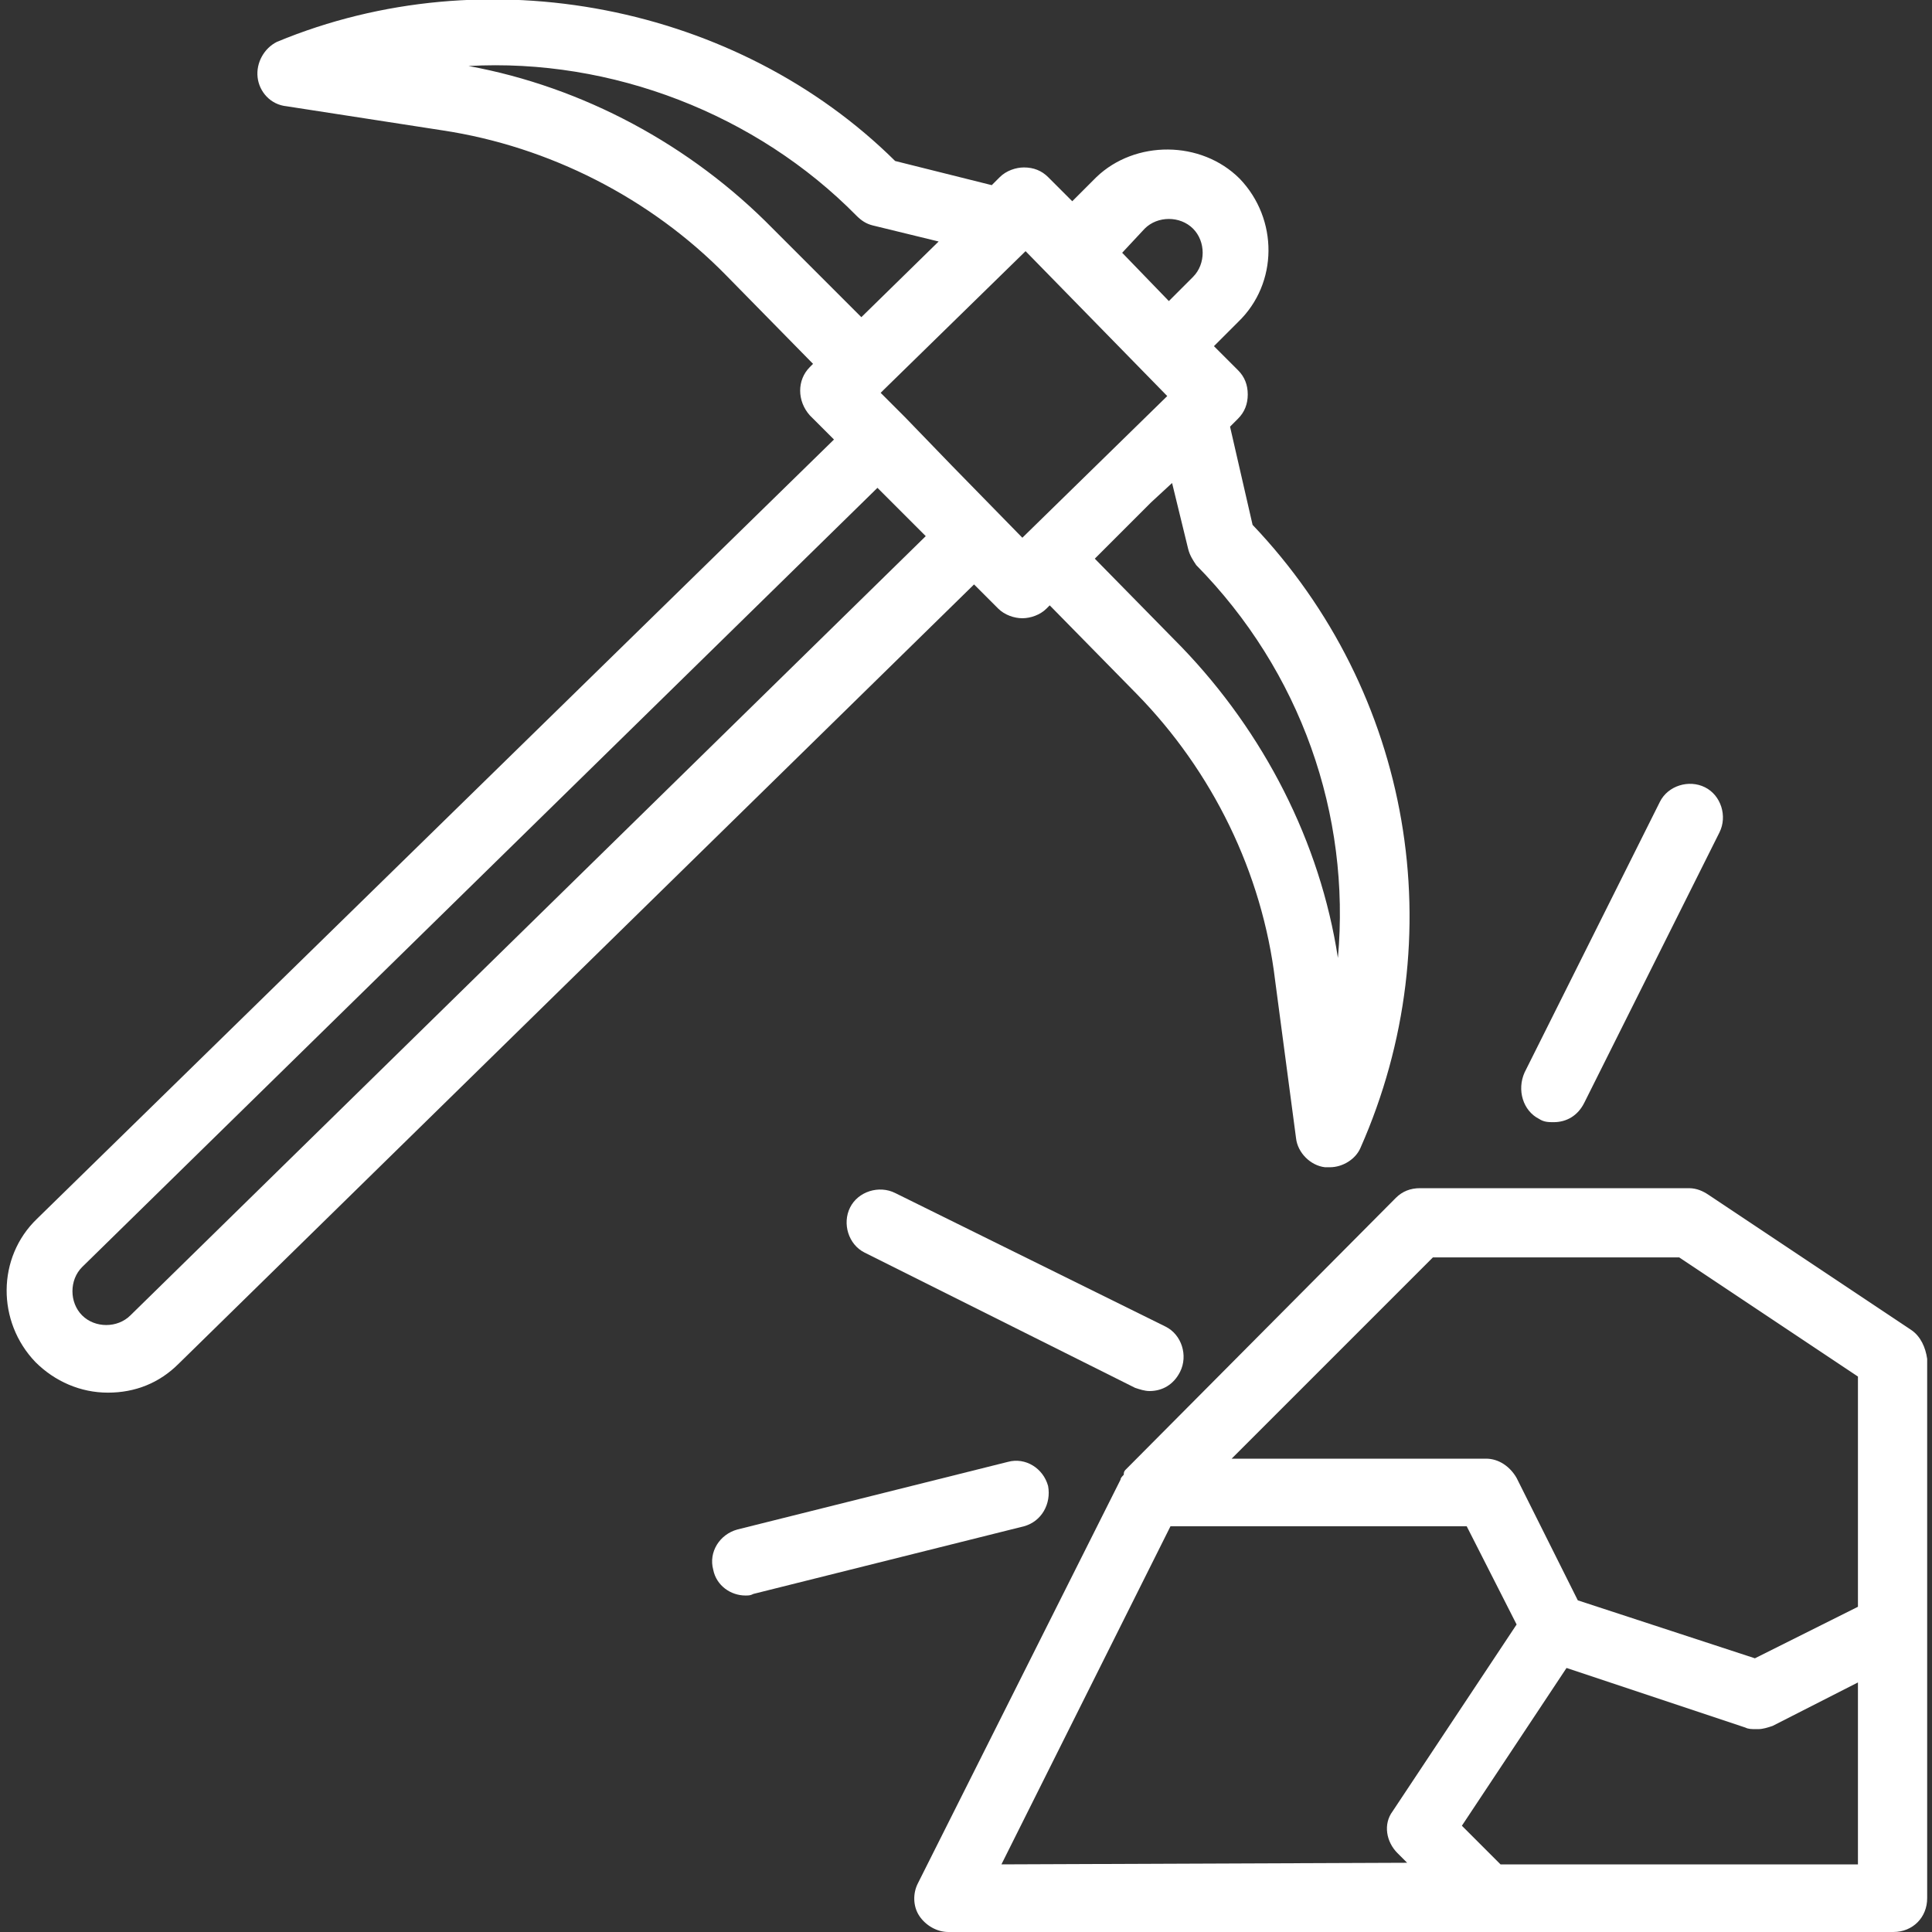 <?xml version="1.0" encoding="utf-8"?>
<!-- Generator: Adobe Illustrator 25.2.3, SVG Export Plug-In . SVG Version: 6.00 Build 0)  -->
<svg version="1.1" id="Laag_1" xmlns="http://www.w3.org/2000/svg" xmlns:xlink="http://www.w3.org/1999/xlink" x="0px" y="0px"
	 viewBox="0 0 120 120" style="enable-background:new 0 0 120 120;" xml:space="preserve">
<rect x="0" y="0" width="120" height="120" fill="#333333" stroke="none"/>
<style type="text/css">
	.st0{fill:#ffffff;}
</style>
<g>
	<g>
		<path class="st0" d="M62,37.8c0.4,0.4,1,0.6,1.5,0.6c0.5,0,1.1-0.2,1.5-0.6l0.2-0.2l5.4,5.5c4.7,4.8,7.8,11.1,8.6,17.8l1.3,9.8
			c0.1,0.9,0.9,1.7,1.8,1.8c0.1,0,0.2,0,0.3,0c0.8,0,1.6-0.5,1.9-1.2c5.8-13.1,3.2-28.3-6.7-38.7l-1.4-6.1l0.5-0.5
			c0.4-0.4,0.6-0.9,0.6-1.5s-0.2-1.1-0.6-1.5l-1.5-1.5l1.5-1.5c2.5-2.4,2.5-6.4,0.1-8.9c-2.4-2.4-6.5-2.4-8.9-0.1l-1.5,1.5l-1.5-1.5
			c-0.4-0.4-0.9-0.6-1.5-0.6c0,0,0,0,0,0c-0.5,0-1.1,0.2-1.5,0.6l-0.5,0.5l-6-1.5C45.8,0.3,30.2-2.8,17.2,2.6
			C16.4,3,15.9,3.9,16,4.8c0.1,0.9,0.8,1.7,1.8,1.8l9.7,1.5c6.6,1,12.9,4.2,17.6,9l5.4,5.5l-0.2,0.2c-0.8,0.8-0.8,2.1,0,3l1.5,1.5
			L2.3,75.7c-2.5,2.4-2.5,6.4-0.1,8.9c1.2,1.2,2.8,1.9,4.5,1.9c1.7,0,3.2-0.6,4.4-1.8l49.4-48.4L62,37.8z M71.1,14.2
			c0.8-0.8,2.2-0.8,3,0c0.8,0.8,0.8,2.2,0,3l-1.5,1.5l-2.9-3L71.1,14.2z M56.2,25.9L56.2,25.9l-1.5-1.5l0.2-0.2l0,0l8.8-8.6l8.8,9
			l-9,8.8l-4.4-4.5L56.2,25.9z M73.8,34.1c0.1,0.4,0.3,0.7,0.5,1c6.5,6.6,9.6,15.5,8.8,24.4c-1.1-7.2-4.6-14-9.7-19.3l-5.4-5.5
			l3.5-3.5l1.3-1.2L73.8,34.1z M48,14.2C42.9,9,36.2,5.4,29.1,4.1c8.9-0.5,17.9,3,24.1,9.3c0.3,0.3,0.6,0.5,1,0.6l4.1,1l-4.8,4.7
			L48,14.2z M8.1,81.7c-0.8,0.8-2.2,0.8-3,0c-0.8-0.8-0.8-2.2,0-3l49.4-48.4l1.5,1.5l1.5,1.5L8.1,81.7z"/>
		<path class="st0" d="M118.7,82.6l-12.6-8.4c-0.3-0.2-0.7-0.4-1.2-0.4H88.2c-0.6,0-1.1,0.2-1.5,0.6L69.9,91.3
			c-0.1,0.1-0.1,0.2-0.1,0.3c-0.1,0.1-0.2,0.2-0.2,0.3L57,117c-0.3,0.6-0.3,1.4,0.1,2c0.4,0.6,1.1,1,1.8,1h33.5c0,0,0.1,0,0.1,0
			h25.1c1.2,0,2.1-0.9,2.1-2.1v-16.8V84.4C119.6,83.7,119.3,83,118.7,82.6z M89,78.1h15.3l11.1,7.4v14.3l-6.4,3.2L98,99.4l-3.8-7.6
			c-0.4-0.7-1.1-1.2-1.9-1.2H76.5L89,78.1z M62.2,115.8l10.5-21h18.4l3.1,6.1l-7.7,11.6c-0.6,0.8-0.4,1.9,0.3,2.6l0.6,0.6
			L62.2,115.8z M115.4,115.8H93.2l-2.4-2.4l6.5-9.8l11.1,3.7c0.2,0.1,0.4,0.1,0.7,0.1c0,0,0,0,0.1,0c0.3,0,0.6-0.1,0.9-0.2l5.3-2.7
			V115.8z"/>
		<path class="st0" d="M55.6,74.1c-1-0.5-2.3-0.1-2.8,0.9c-0.5,1-0.1,2.3,0.9,2.8l16.8,8.4c0.3,0.1,0.6,0.2,0.9,0.2
			c0.8,0,1.5-0.4,1.9-1.2c0.5-1,0.1-2.3-0.9-2.8L55.6,74.1z"/>
		<path class="st0" d="M95.6,69.5c0.3,0.2,0.6,0.2,0.9,0.2c0.8,0,1.5-0.4,1.9-1.2l8.4-16.8c0.5-1,0.1-2.3-0.9-2.8
			c-1-0.5-2.3-0.1-2.8,0.9l-8.4,16.8C94.2,67.7,94.6,69,95.6,69.5z"/>
		<path class="st0" d="M65.1,92.3c-0.3-1.1-1.4-1.8-2.5-1.5l-16.8,4.2c-1.1,0.3-1.8,1.4-1.5,2.5c0.2,1,1.1,1.6,2,1.6
			c0.2,0,0.3,0,0.5-0.1l16.8-4.2C64.7,94.5,65.3,93.4,65.1,92.3z"/>
	</g>
</g>
</svg>
